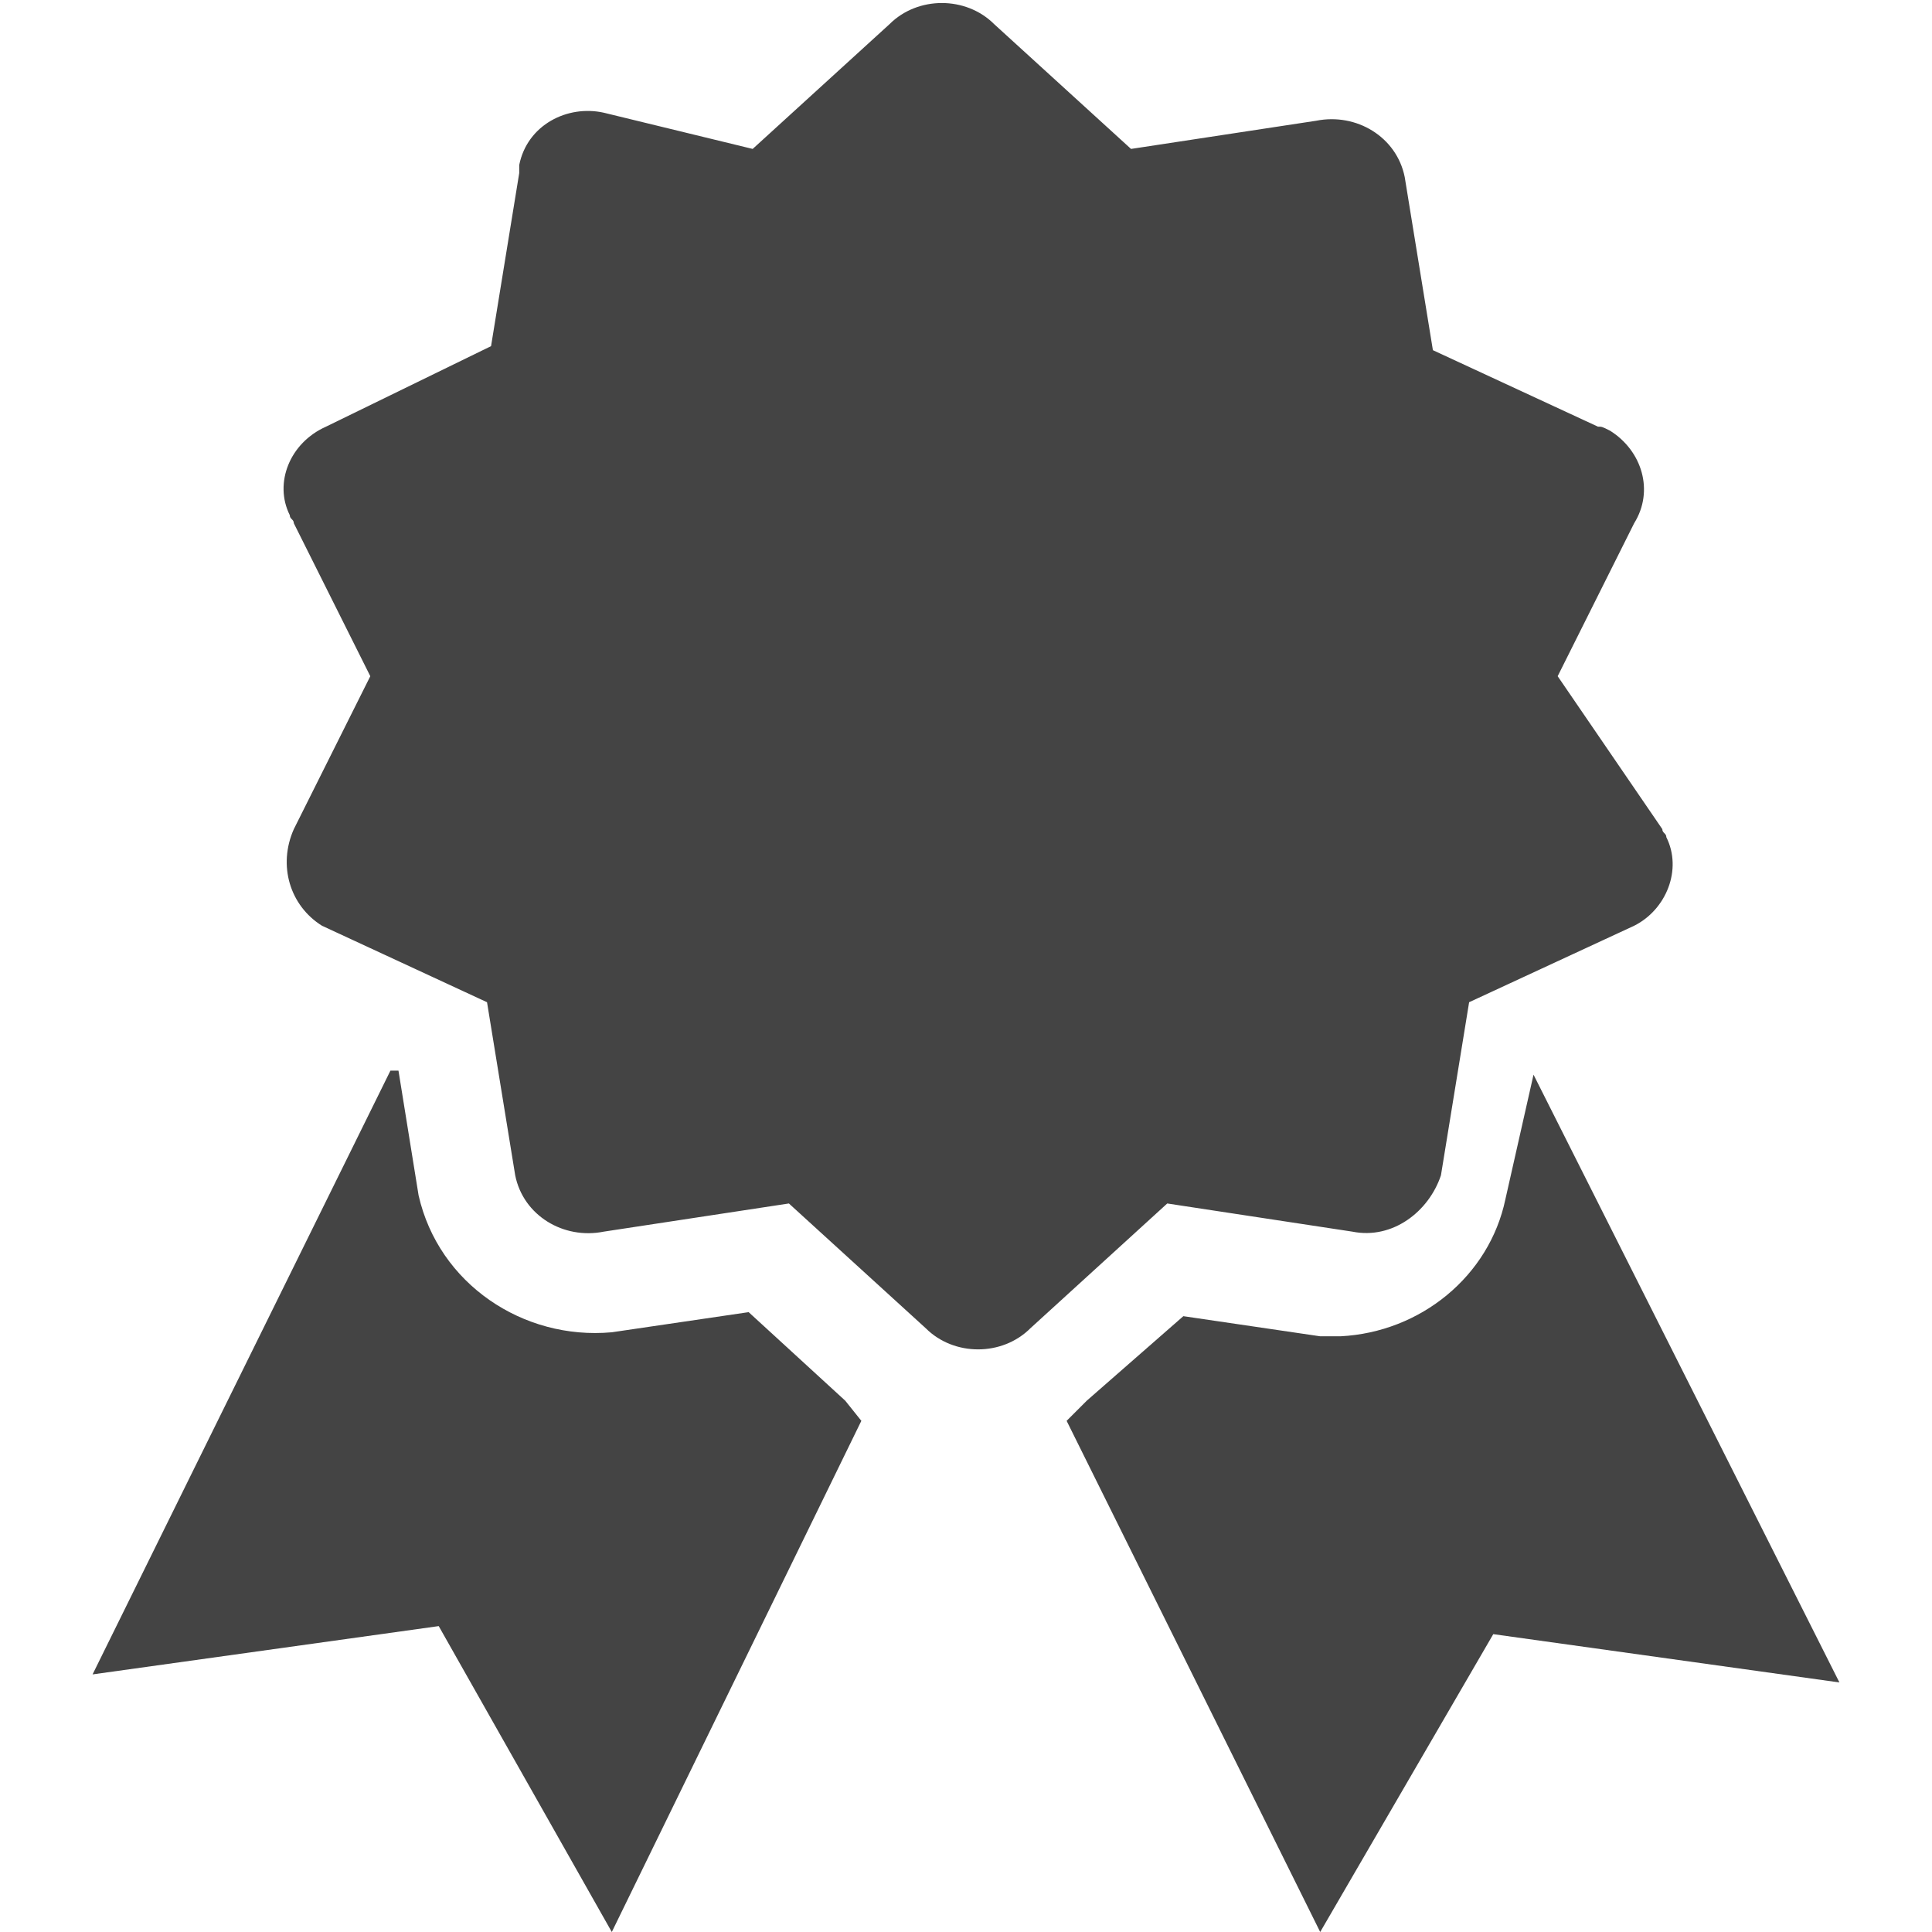 <?xml version="1.0" encoding="utf-8"?>
<!-- Generator: Adobe Illustrator 21.0.0, SVG Export Plug-In . SVG Version: 6.00 Build 0)  -->
<svg version="1.1" id="Layer_1" xmlns="http://www.w3.org/2000/svg" xmlns:xlink="http://www.w3.org/1999/xlink" x="0px" y="0px"
	 viewBox="0 0 48 48" style="enable-background:new 0 0 48 48;" xml:space="preserve">
<style type="text/css">
	.st0{fill:#444;}
</style>
<title>education-other</title>
<g id="Layer_2">
	<g id="Layer_1-2">
		<g id="surface1">
			<path class="st0" d="M21,34.8l-2.4-2.2l-3.4,0.5c-2.2,0.2-4.3-1.2-4.8-3.4l-0.5-3.1H9.7l-7.4,15l8.6-1.2l4.3,7.6l6.2-12.7
				L21,34.8z"/>
			<path class="st0" d="M38.1,26.7l-0.7,3.1c-0.4,1.9-2.1,3.3-4.1,3.4h-0.5l-3.4-0.5L27,34.8l-0.5,0.5L32.8,48l4.3-7.4l8.6,1.2
				L38.1,26.7z"/>
			<path class="st0" d="M39.7,10.6l-4.1-1.9l-0.7-4.3c-0.2-1-1.2-1.6-2.2-1.4l-4.6,0.7l-3.4-3.1c-0.7-0.7-1.9-0.7-2.6,0l-3.4,3.1
				L15,2.8c-0.9-0.2-1.9,0.3-2.1,1.3c0,0.1,0,0.1,0,0.2l-0.7,4.3l-4.1,2C7.2,11,6.8,12,7.2,12.8c0,0.1,0.1,0.1,0.1,0.2l1.9,3.8
				l-1.9,3.8C6.9,21.5,7.2,22.5,8,23l4.1,1.9l0.7,4.3c0.2,1,1.2,1.6,2.2,1.4l4.6-0.7l3.4,3.1c0.7,0.7,1.9,0.7,2.6,0l3.4-3.1l4.6,0.7
				c1,0.2,1.9-0.5,2.2-1.4l0.7-4.3l4.1-1.9c0.8-0.4,1.2-1.4,0.8-2.2c0-0.1-0.1-0.1-0.1-0.2l-2.6-3.8l1.9-3.8
				c0.5-0.8,0.2-1.8-0.6-2.3C39.8,10.6,39.8,10.6,39.7,10.6z"/>
		</g>
	</g>
</g>
</svg>
